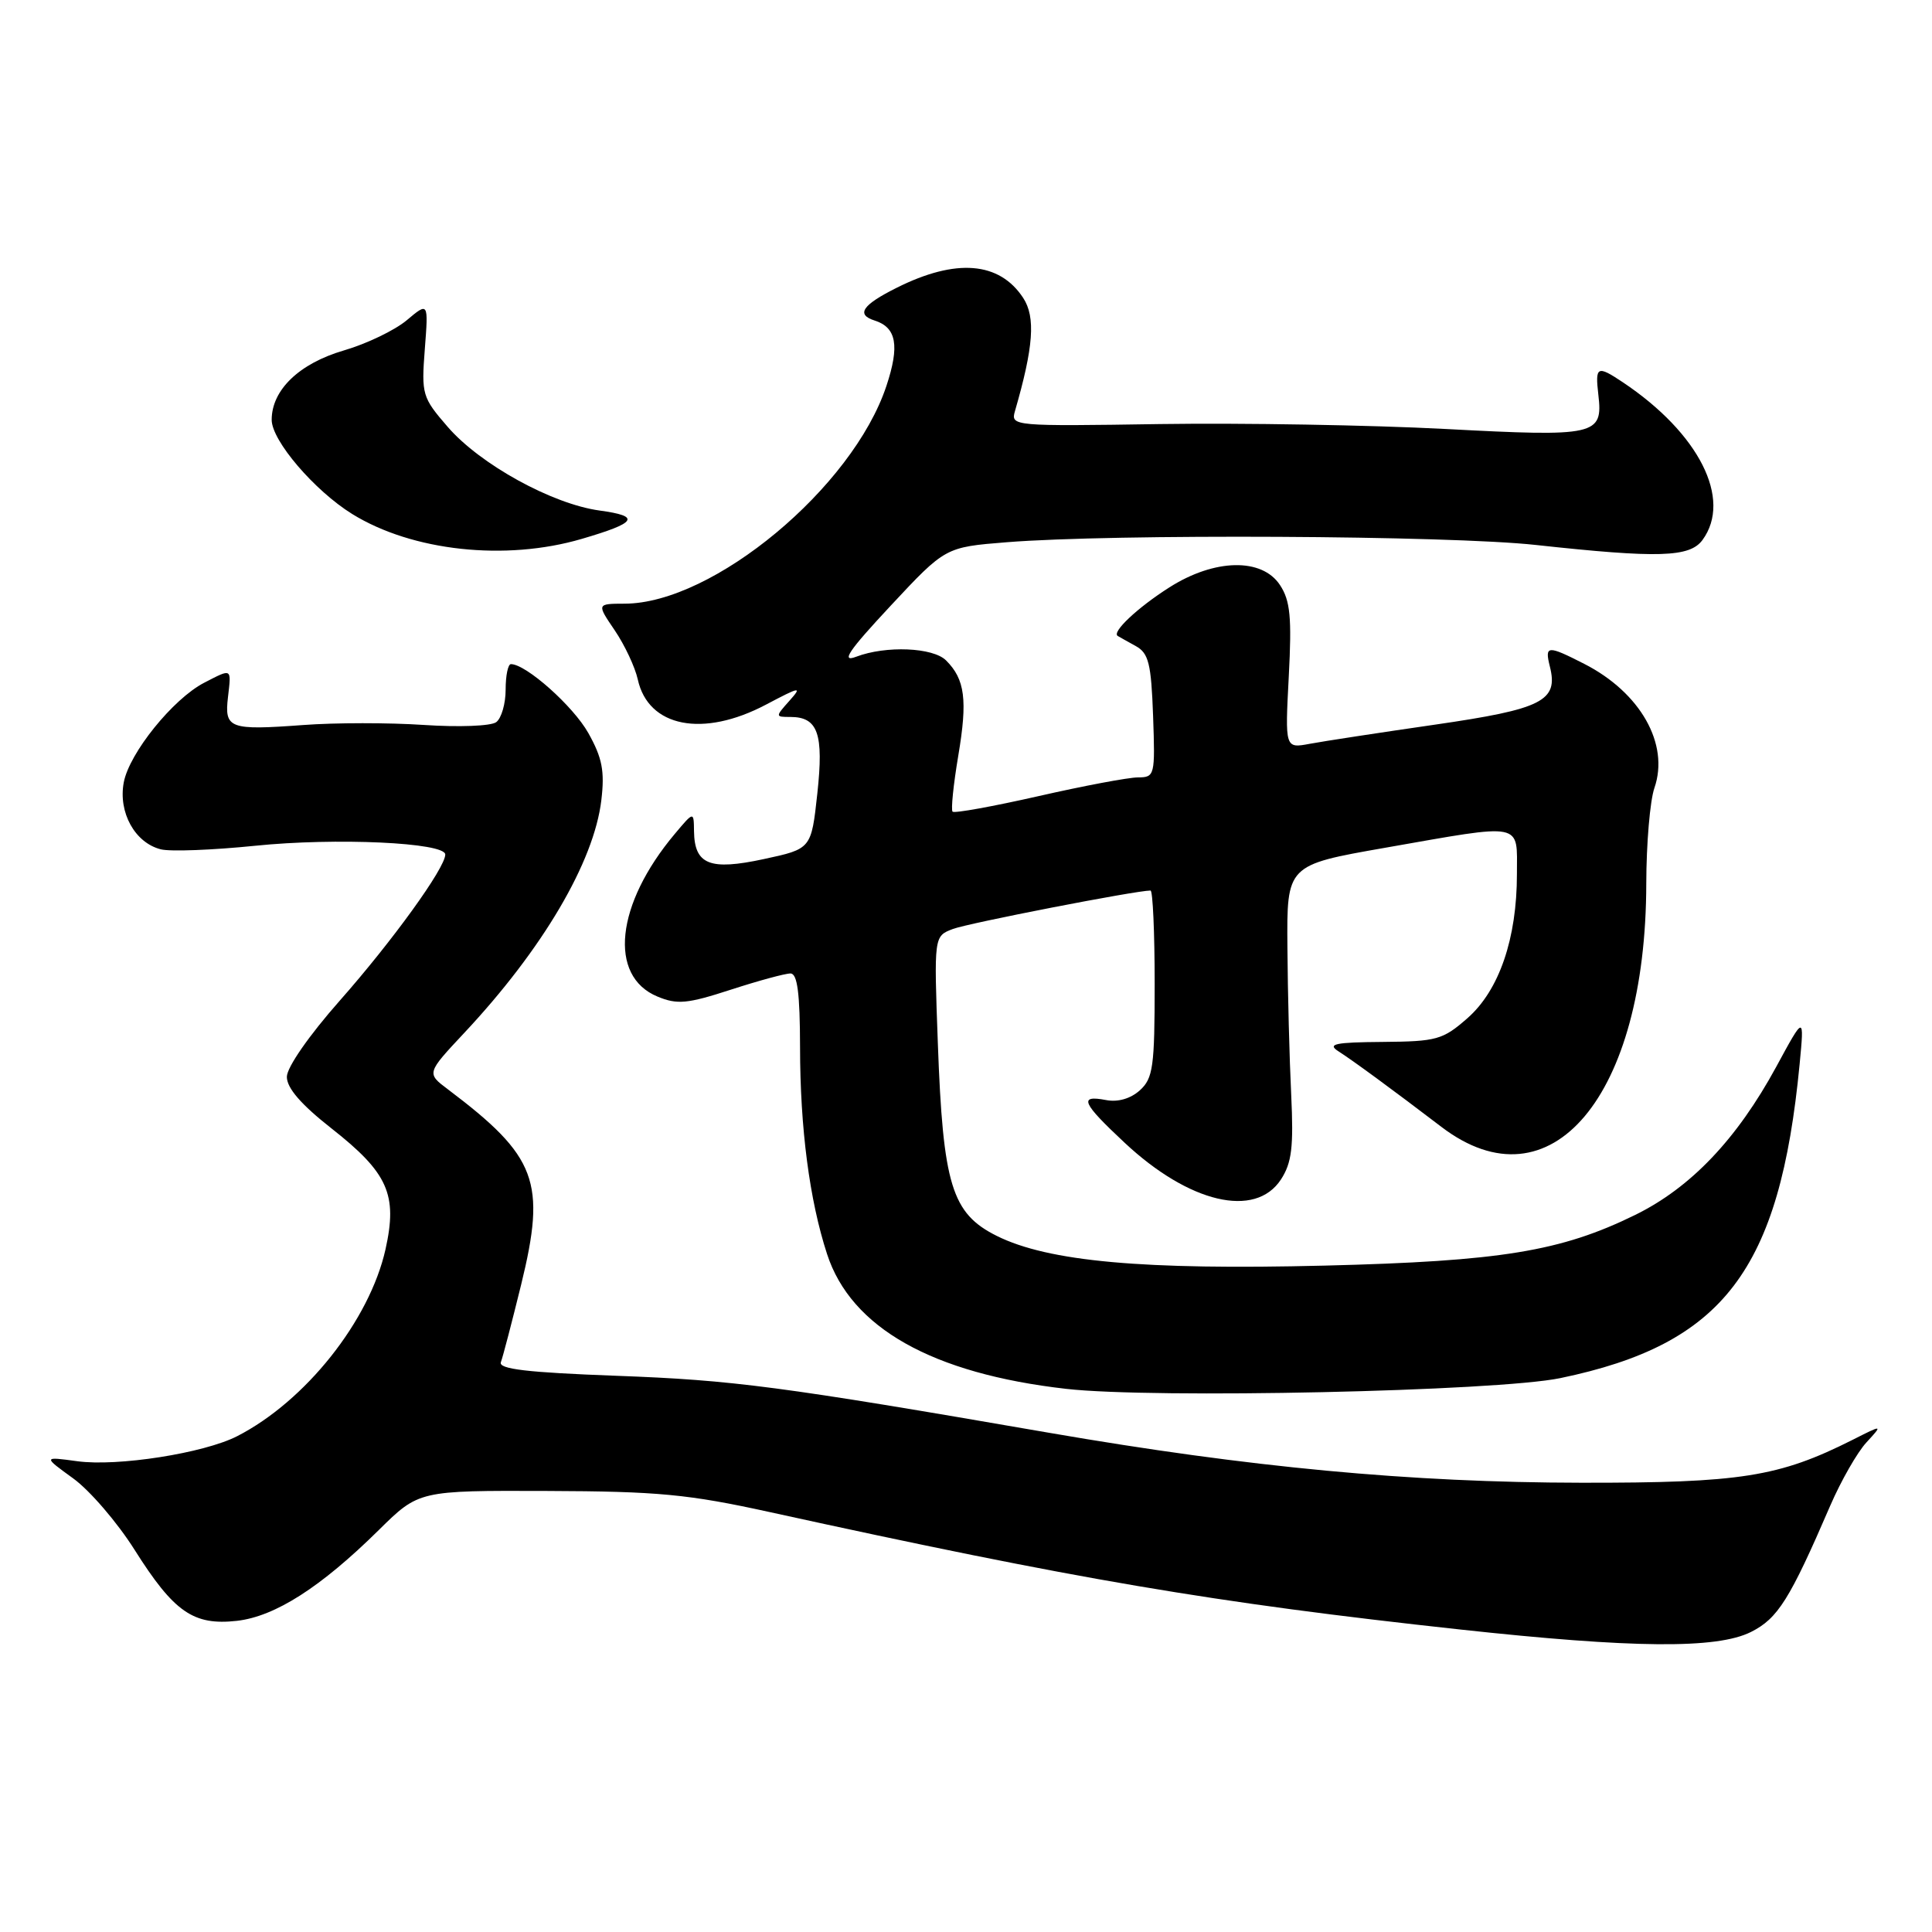 <?xml version="1.0" encoding="UTF-8" standalone="no"?>
<!DOCTYPE svg PUBLIC "-//W3C//DTD SVG 1.1//EN" "http://www.w3.org/Graphics/SVG/1.1/DTD/svg11.dtd" >
<svg xmlns="http://www.w3.org/2000/svg" xmlns:xlink="http://www.w3.org/1999/xlink" version="1.1" viewBox="0 0 256 256">
 <g >
 <path fill="currentColor"
d=" M 232.00 216.25 C 235.57 214.46 237.13 211.99 242.52 199.50 C 243.95 196.20 246.10 192.44 247.31 191.13 C 249.50 188.75 249.50 188.75 245.47 190.79 C 235.71 195.70 230.67 196.50 209.50 196.47 C 186.86 196.44 165.58 194.44 139.00 189.85 C 103.34 183.68 97.16 182.87 81.70 182.30 C 69.82 181.86 66.01 181.41 66.37 180.49 C 66.63 179.81 67.83 175.20 69.05 170.24 C 72.40 156.57 71.15 153.25 59.36 144.35 C 56.51 142.21 56.51 142.21 61.53 136.85 C 71.90 125.78 78.71 114.21 79.68 106.03 C 80.14 102.16 79.80 100.42 77.95 97.12 C 75.94 93.55 69.70 88.00 67.70 88.00 C 67.31 88.00 67.00 89.52 67.00 91.38 C 67.00 93.24 66.44 95.18 65.75 95.69 C 65.06 96.21 60.78 96.37 56.17 96.06 C 51.59 95.75 44.39 95.75 40.17 96.07 C 30.38 96.79 29.72 96.54 30.21 92.36 C 30.66 88.48 30.77 88.55 27.05 90.47 C 22.92 92.61 17.13 99.79 16.40 103.67 C 15.65 107.65 17.88 111.68 21.31 112.54 C 22.57 112.86 28.18 112.64 33.79 112.07 C 44.49 110.97 59.00 111.64 59.00 113.23 C 59.00 115.00 52.00 124.69 45.03 132.58 C 40.96 137.19 38.02 141.41 38.01 142.68 C 38.00 144.17 39.90 146.36 43.91 149.51 C 51.43 155.42 52.70 158.28 51.08 165.55 C 48.96 174.99 40.48 185.67 31.41 190.31 C 27.00 192.56 15.57 194.35 10.24 193.62 C 5.70 193.00 5.70 193.00 9.69 195.89 C 11.89 197.48 15.56 201.75 17.84 205.37 C 23.06 213.63 25.63 215.41 31.39 214.77 C 36.46 214.19 42.51 210.32 50.19 202.74 C 55.50 197.50 55.50 197.50 72.50 197.56 C 87.19 197.61 91.20 197.99 102.00 200.36 C 142.65 209.28 160.70 212.35 193.50 215.92 C 216.38 218.41 227.48 218.51 232.00 216.25 Z  M 206.74 182.61 C 228.37 178.12 235.83 168.34 238.46 141.00 C 239.08 134.50 239.08 134.50 235.37 141.34 C 230.14 150.96 224.04 157.36 216.68 160.98 C 206.81 165.82 198.86 167.12 175.50 167.70 C 151.44 168.30 138.90 167.16 132.07 163.76 C 126.11 160.79 124.95 157.01 124.27 138.27 C 123.75 124.05 123.75 124.05 126.25 123.10 C 128.28 122.32 150.51 118.00 152.45 118.00 C 152.75 118.00 153.00 123.56 153.00 130.35 C 153.00 141.35 152.79 142.88 151.04 144.47 C 149.81 145.58 148.12 146.07 146.54 145.76 C 142.89 145.07 143.36 146.13 149.02 151.42 C 157.58 159.43 166.33 161.48 169.73 156.29 C 171.17 154.07 171.42 152.01 171.09 145.04 C 170.86 140.34 170.63 131.58 170.59 125.56 C 170.50 114.62 170.50 114.62 183.50 112.34 C 202.11 109.08 201.00 108.86 201.00 115.82 C 201.00 124.37 198.65 131.22 194.45 134.91 C 191.18 137.78 190.37 138.00 183.22 138.06 C 176.86 138.11 175.83 138.33 177.36 139.31 C 179.27 140.53 184.44 144.32 191.01 149.33 C 205.46 160.33 218.11 145.29 218.14 117.06 C 218.15 111.80 218.63 106.11 219.22 104.40 C 221.23 98.59 217.36 91.76 209.91 87.96 C 205.03 85.47 204.66 85.50 205.37 88.34 C 206.51 92.88 204.37 93.96 190.14 96.02 C 182.81 97.08 175.34 98.22 173.54 98.56 C 170.27 99.17 170.27 99.17 170.77 89.62 C 171.18 81.81 170.97 79.60 169.61 77.53 C 167.23 73.89 160.94 74.02 154.95 77.83 C 150.73 80.51 147.26 83.78 148.11 84.27 C 148.32 84.40 149.40 85.00 150.50 85.61 C 152.20 86.55 152.54 87.92 152.79 94.86 C 153.07 102.76 153.01 103.00 150.79 103.01 C 149.53 103.01 143.58 104.13 137.57 105.50 C 131.56 106.86 126.45 107.79 126.22 107.55 C 125.99 107.32 126.33 103.97 126.98 100.11 C 128.22 92.76 127.87 90.01 125.36 87.51 C 123.63 85.78 117.39 85.52 113.45 87.02 C 111.38 87.81 112.41 86.27 118.01 80.27 C 125.26 72.50 125.26 72.50 133.38 71.85 C 147.43 70.72 192.03 70.95 203.50 72.21 C 219.75 73.98 223.90 73.86 225.59 71.55 C 229.55 66.14 225.13 57.40 215.03 50.65 C 211.63 48.38 211.35 48.52 211.79 52.31 C 212.42 57.70 211.52 57.90 191.50 56.84 C 181.60 56.32 164.59 56.03 153.70 56.19 C 134.30 56.49 133.91 56.46 134.48 54.50 C 136.95 45.98 137.24 42.02 135.58 39.48 C 132.43 34.67 126.67 34.20 118.82 38.13 C 114.25 40.41 113.40 41.68 115.89 42.47 C 118.79 43.39 119.23 45.80 117.45 51.15 C 112.98 64.60 94.51 79.96 82.78 79.99 C 79.06 80.00 79.06 80.00 81.46 83.53 C 82.78 85.48 84.15 88.40 84.51 90.03 C 85.90 96.36 93.15 97.78 101.51 93.36 C 106.05 90.96 106.33 90.92 104.60 92.86 C 102.72 94.97 102.72 95.00 104.72 95.00 C 108.39 95.00 109.16 97.21 108.30 105.15 C 107.50 112.48 107.50 112.48 101.22 113.83 C 94.04 115.38 92.02 114.57 91.96 110.13 C 91.93 107.50 91.93 107.50 89.41 110.50 C 81.58 119.82 80.57 129.34 87.12 132.05 C 89.74 133.14 91.08 133.01 96.83 131.14 C 100.50 129.95 104.06 128.98 104.75 128.99 C 105.66 129.00 106.00 131.63 106.01 138.75 C 106.02 149.50 107.26 159.02 109.59 166.17 C 112.77 175.94 123.52 182.01 141.27 184.03 C 152.81 185.35 198.28 184.36 206.74 182.61 Z  M 77.07 71.41 C 84.42 69.26 84.96 68.40 79.46 67.65 C 73.16 66.79 63.62 61.53 59.33 56.57 C 55.94 52.66 55.83 52.26 56.29 46.26 C 56.77 40.02 56.77 40.02 53.90 42.43 C 52.32 43.76 48.57 45.56 45.58 46.43 C 39.65 48.16 36.00 51.67 36.00 55.63 C 36.00 58.39 41.67 65.01 46.67 68.11 C 54.63 73.03 66.97 74.37 77.07 71.41 Z "/>
</g>
</svg>